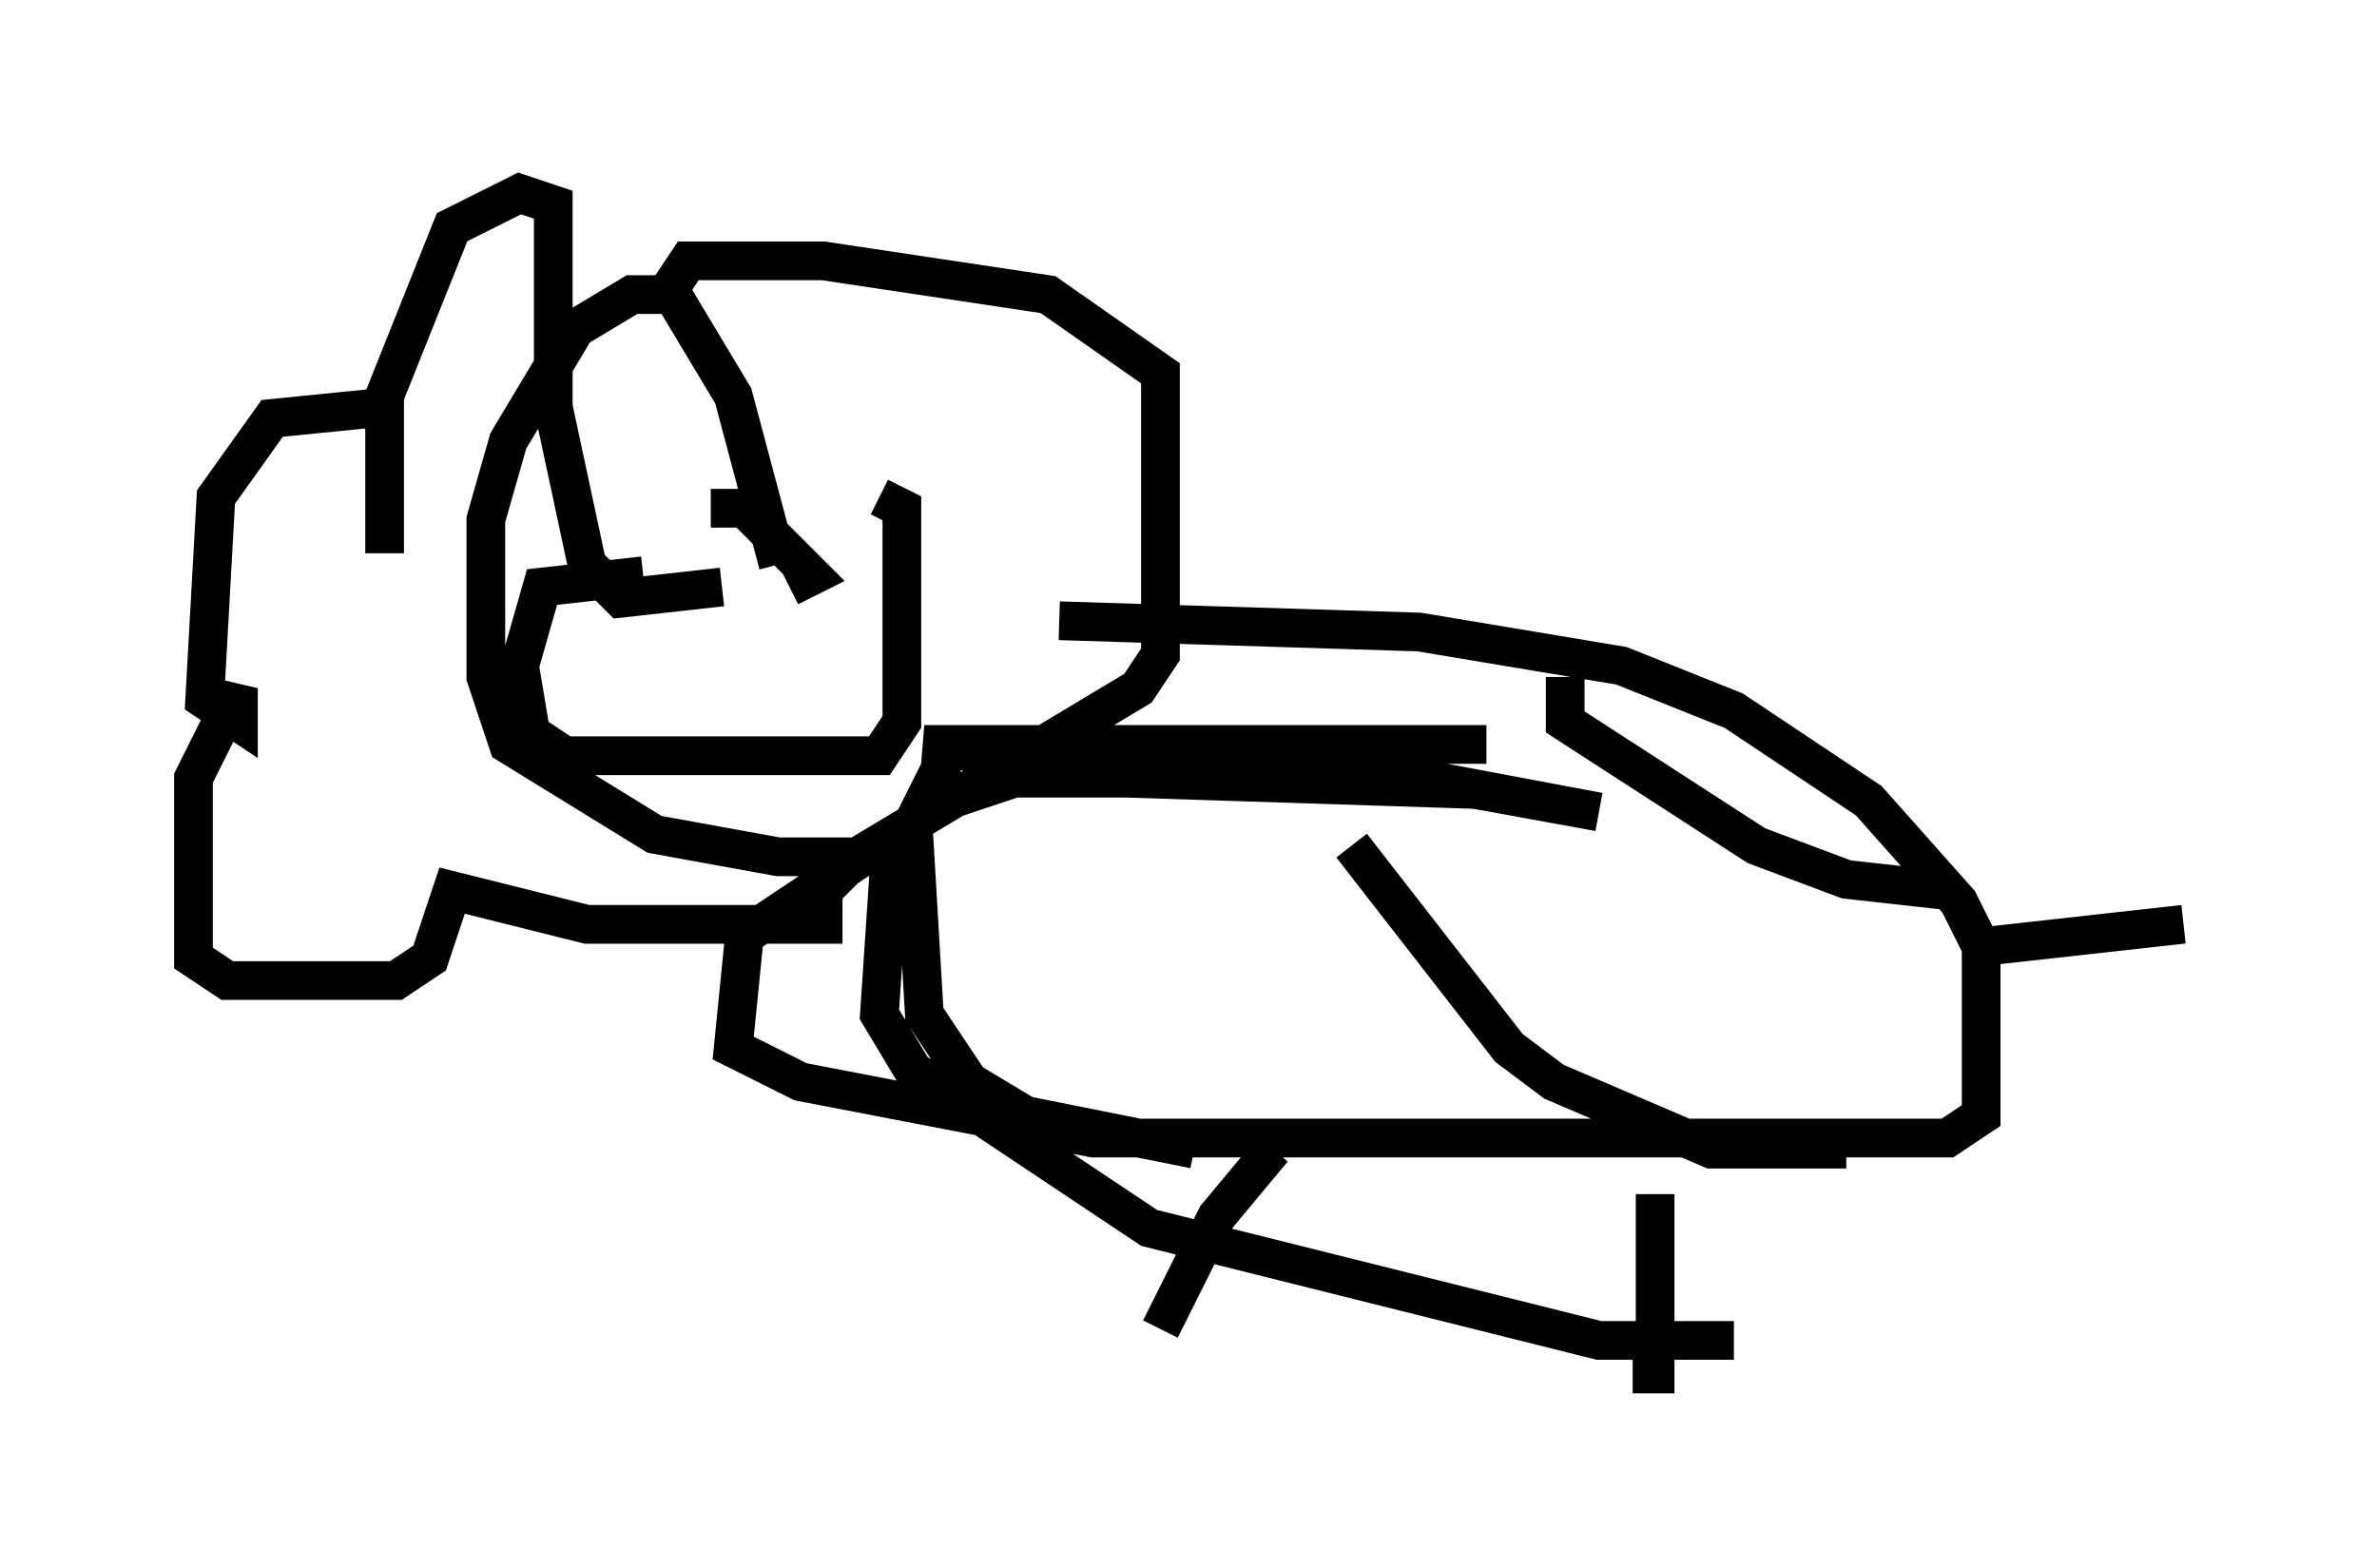 <?xml version="1.0" encoding="utf-8" ?>
<svg baseProfile="full" height="40.503" version="1.1" width="61.419" xmlns="http://www.w3.org/2000/svg" xmlns:ev="http://www.w3.org/2001/xml-events" xmlns:xlink="http://www.w3.org/1999/xlink"><defs /><rect fill="white" height="40.503" width="61.419" x="0" y="0" /><path d="M43.056, 20.106 m-4.648, -0.872 l-14.525, 0.0 5.229, 0.872 l9.006, 0.291 3.196, 0.581 l-4.648, -0.872 -10.458, 0.0 l-1.743, 0.581 -5.229, 3.486 l-0.291, 2.905 1.743, 0.872 l7.553, 1.453 22.078, 0.0 l0.872, -0.581 0.0, -4.358 l-0.581, -1.162 -2.324, -2.615 l-3.486, -2.324 -2.905, -1.162 l-5.229, -0.872 -9.296, -0.291 m-10.749, -1.162 l-2.615, 0.291 -0.581, 2.034 l0.291, 1.743 0.872, 0.581 l8.134, 0.0 0.581, -0.872 l0.0, -5.52 -0.581, -0.291 m-4.067, 2.324 l-2.615, 0.291 -0.872, -0.872 l-0.872, -4.067 0.0, -5.229 l-0.872, -0.291 -1.743, 0.872 l-1.743, 4.358 0.0, 4.067 l0.0, -3.777 -2.905, 0.291 l-1.453, 2.034 -0.291, 5.229 l0.872, 0.581 0.0, -0.872 l-1.162, 2.324 0.0, 4.648 l0.872, 0.581 4.358, 0.0 l0.872, -0.581 0.581, -1.743 l3.486, 0.872 6.101, 0.0 l0.0, -0.872 0.872, -0.872 l7.263, -4.358 0.581, -0.872 l0.0, -7.263 -2.905, -2.034 l-5.81, -0.872 -3.486, 0.0 l-0.581, 0.872 -0.872, 0.0 l-1.453, 0.872 -1.743, 2.905 l-0.581, 2.034 0.0, 4.067 l0.581, 1.743 3.777, 2.324 l3.196, 0.581 2.034, 0.0 l1.162, -0.581 m-4.939, -8.425 l0.872, 0.0 1.743, 1.743 l-0.581, 0.291 m-0.291, -0.581 l-1.162, -4.358 -1.743, -2.905 m25.564, 23.531 l0.0, 4.648 -0.581, 0.0 m-9.296, -5.81 l-1.453, 1.743 -1.453, 2.905 m21.207, -9.877 l5.229, -0.581 m-31.955, -4.358 l-0.872, 1.743 0.291, 4.939 l1.162, 1.743 1.453, 0.872 l4.358, 0.872 m4.067, -7.844 l4.067, 5.229 1.162, 0.872 l4.067, 1.743 3.486, 0.0 m-7.263, -12.201 l0.0, 1.162 4.939, 3.196 l2.324, 0.872 2.615, 0.291 m-27.307, -1.162 l-0.291, 4.358 0.872, 1.453 l6.101, 4.067 11.62, 2.905 l3.486, 0.0 " fill="none" stroke="black" stroke-width="1" /></svg>